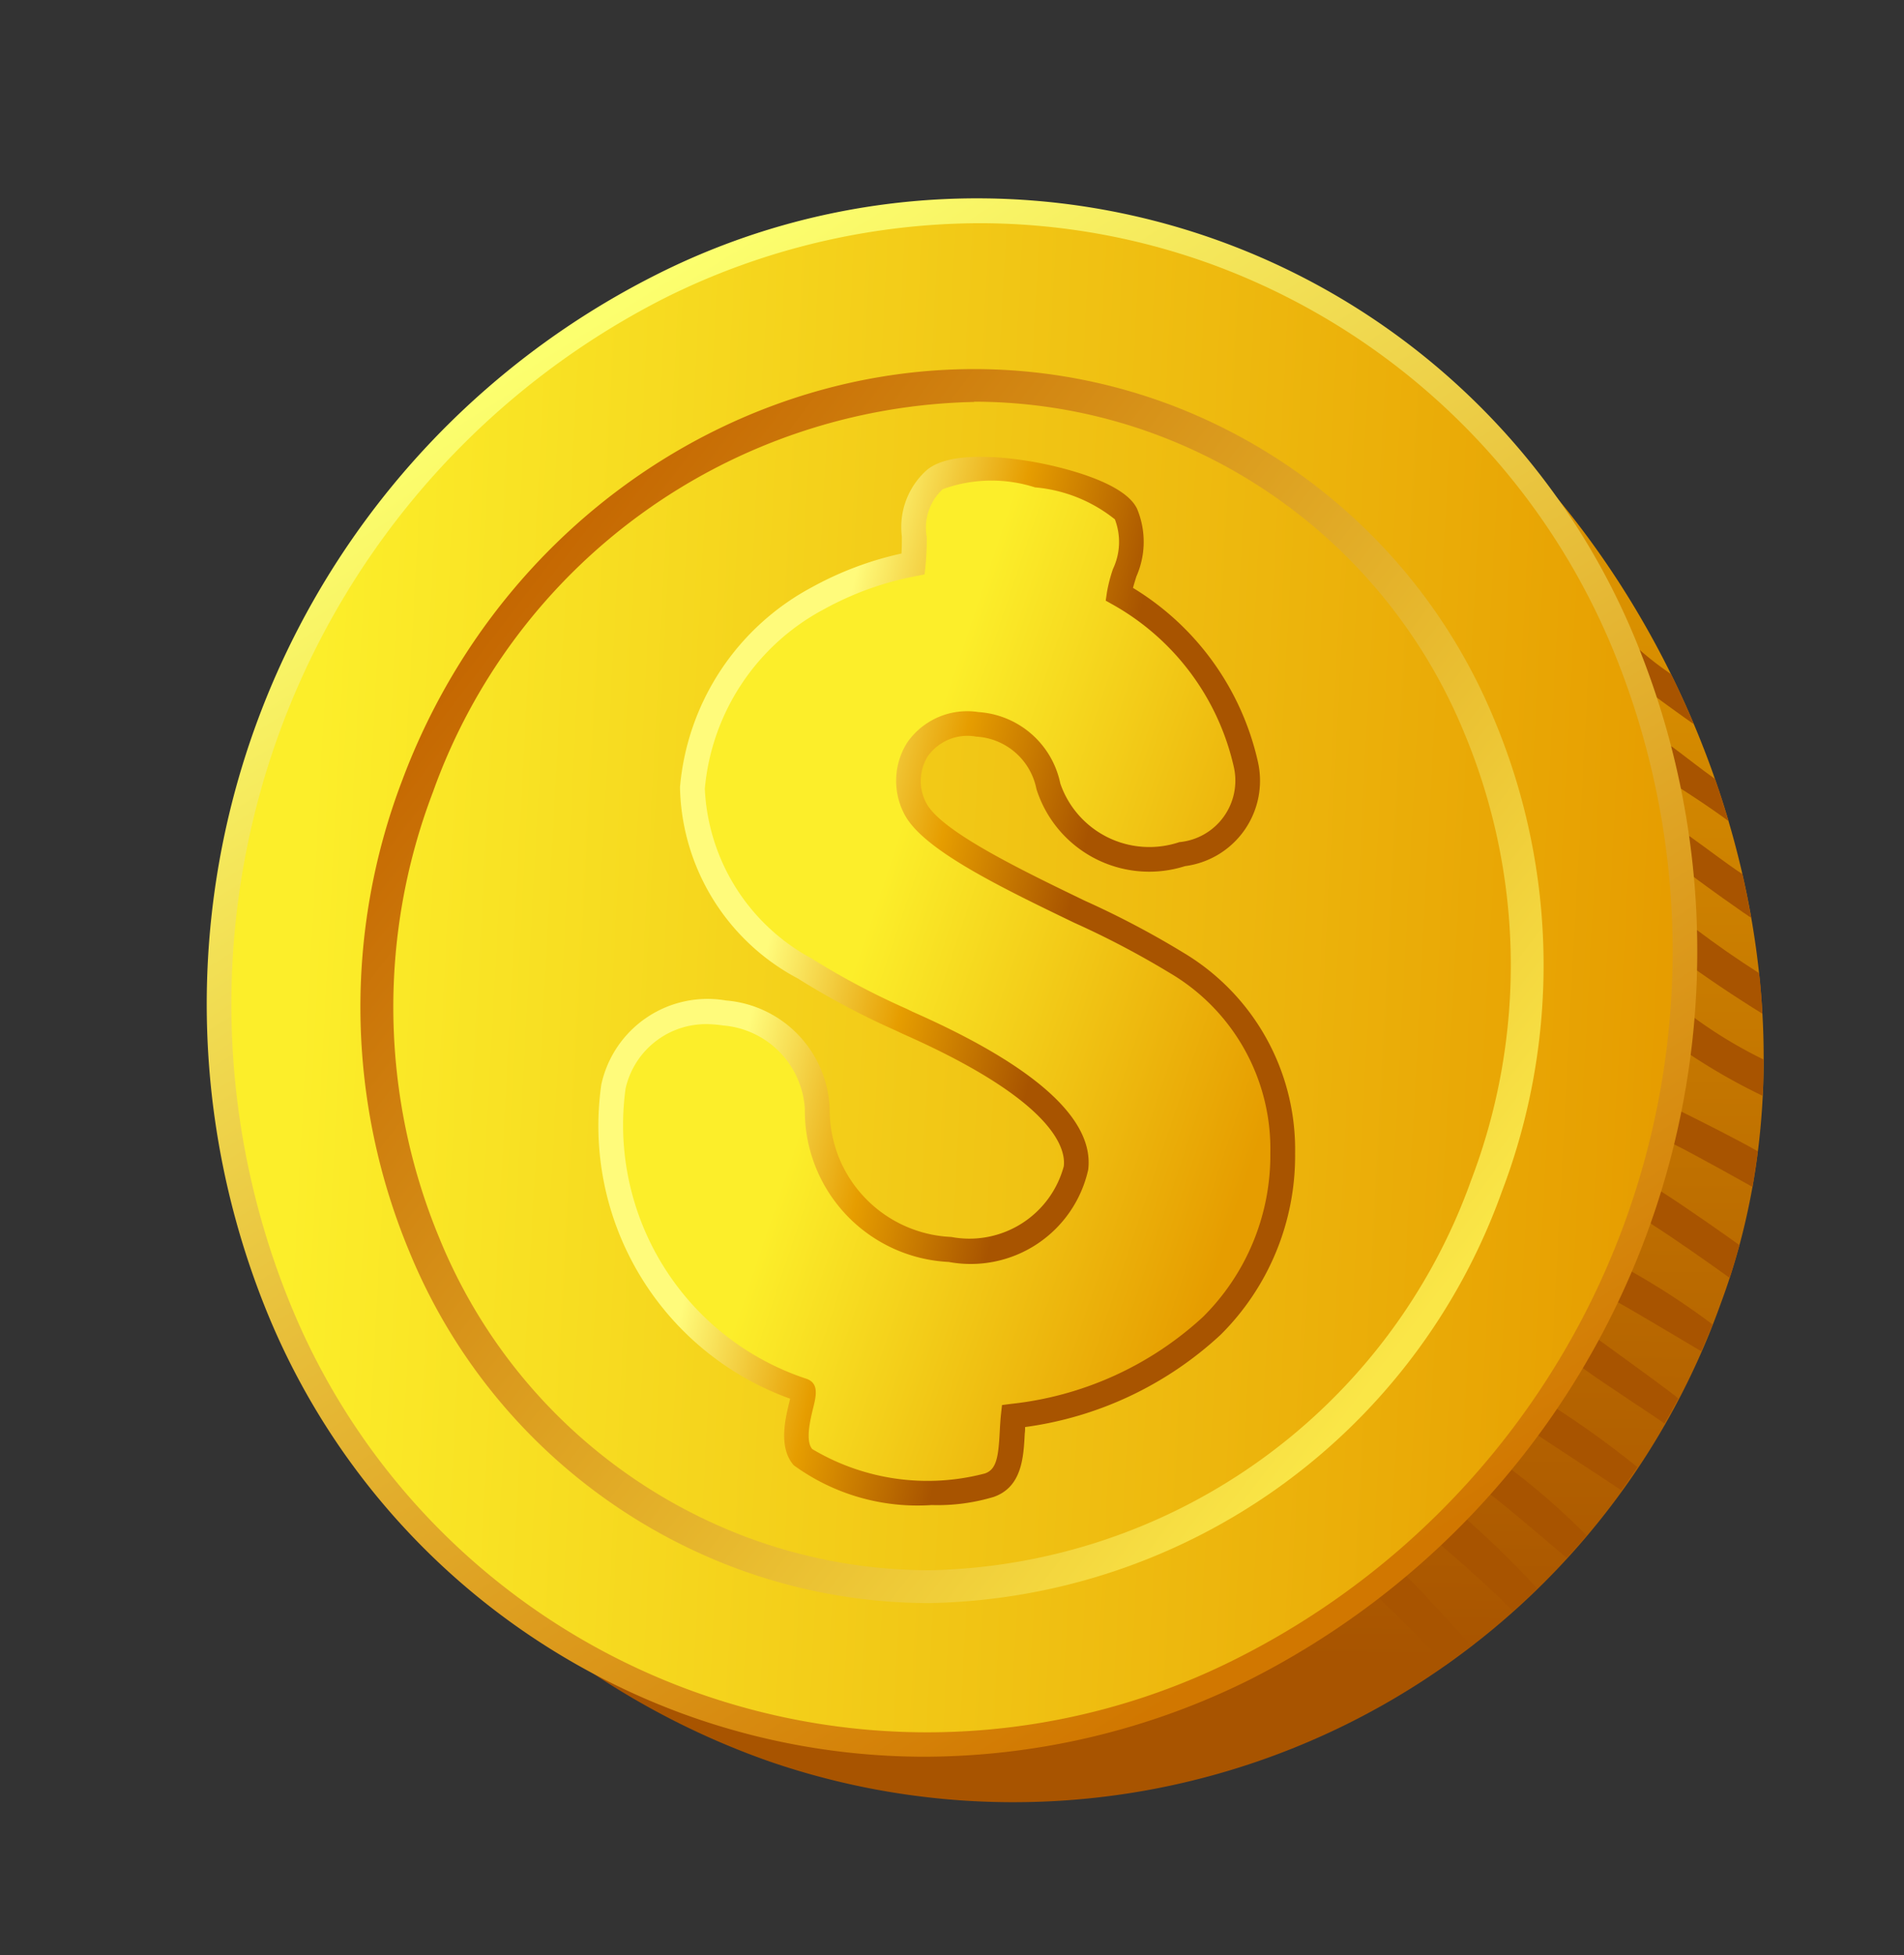 <svg xmlns="http://www.w3.org/2000/svg" xmlns:xlink="http://www.w3.org/1999/xlink" width="35.729" height="36.678" viewBox="0 0 35.729 36.678">
  <rect x="0" y="0" width="35.729" height="36.678" fill="#333333" stroke="none"/>
  <defs>
    <linearGradient id="linear-gradient" x1="0.505" y1="0.169" x2="0.497" y2="0.903" gradientUnits="objectBoundingBox">
      <stop offset="0" stop-color="#db9200"/>
      <stop offset="1" stop-color="#a85400"/>
    </linearGradient>
    <linearGradient id="linear-gradient-2" x1="0.359" y1="0.082" x2="0.654" y2="0.958" gradientUnits="objectBoundingBox">
      <stop offset="0" stop-color="#fcee2a"/>
      <stop offset="1" stop-color="#e69d00"/>
    </linearGradient>
    <linearGradient id="linear-gradient-3" x1="0.249" y1="0.088" x2="0.75" y2="0.911" gradientUnits="objectBoundingBox">
      <stop offset="0" stop-color="#fcff6e"/>
      <stop offset="0.99" stop-color="#d17700"/>
    </linearGradient>
    <linearGradient id="linear-gradient-4" x1="0.871" y1="0.813" x2="0.138" y2="0.195" gradientUnits="objectBoundingBox">
      <stop offset="0" stop-color="#fae647"/>
      <stop offset="1" stop-color="#c46500"/>
    </linearGradient>
    <linearGradient id="linear-gradient-5" x1="0.392" y1="0.432" x2="0.934" y2="0.718" gradientUnits="objectBoundingBox">
      <stop offset="0" stop-color="#fcee2a"/>
      <stop offset="0.995" stop-color="#e69d00"/>
    </linearGradient>
    <linearGradient id="linear-gradient-6" x1="0.264" y1="0.408" x2="0.639" y2="0.544" gradientUnits="objectBoundingBox">
      <stop offset="0" stop-color="#fffb7b"/>
      <stop offset="0.507" stop-color="#e69d00"/>
      <stop offset="1" stop-color="#a85400"/>
    </linearGradient>
  </defs>
  <g id="Grupo_71" data-name="Grupo 71" transform="translate(-319.472 -224.671)">
    <path id="Caminho_77" data-name="Caminho 77" d="M445.853,309.009c5.066,3.537,8.229,11.319,5.845,17.7a14.094,14.094,0,0,1-17.848,8.581,14.8,14.8,0,0,1-5.31-3.253C424.918,327.78,444.974,308.4,445.853,309.009Z" transform="translate(-99.939 -77.577)" fill="url(#linear-gradient)"/>
    <g id="Grupo_59" data-name="Grupo 59" transform="translate(345.275 236.794)">
      <path id="Caminho_78" data-name="Caminho 78" d="M657.656,580.73a17.848,17.848,0,0,0-1.389-1.355c-.31-.249-.757.263-.452.515.322.267,1.072.933,1.387,1.267C657.367,581.005,657.465,580.916,657.656,580.73Z" transform="translate(-654.612 -563.055)" fill="#a85400"/>
      <path id="Caminho_79" data-name="Caminho 79" d="M670.364,570.86c.081-.1.3-.319.37-.423a12.917,12.917,0,0,0-1.391-1.222c-.141-.091-.525.381-.388.474C669.131,569.809,670.156,570.685,670.364,570.86Z" transform="translate(-666.767 -553.759)" fill="#a85400"/>
      <path id="Caminho_80" data-name="Caminho 80" d="M680.324,556.042c.045-.07.255-.371.3-.437a17.8,17.8,0,0,0-1.5-1.088c-.348-.19-.684.286-.353.5C679.168,555.281,680.206,555.957,680.324,556.042Z" transform="translate(-675.701 -540.207)" fill="#a85400"/>
      <path id="Caminho_81" data-name="Caminho 81" d="M690.964,539.252c-.022-.043-1.074-.8-1.486-1.1-.321-.234-.617.3-.3.532.412.3,1.446.967,1.527,1.036C690.754,539.643,690.933,539.311,690.964,539.252Z" transform="translate(-685.275 -525.14)" fill="#a85400"/>
      <path id="Caminho_82" data-name="Caminho 82" d="M698.636,523.793c.024-.049.192-.452.214-.5a13.919,13.919,0,0,0-1.517-.992c-.345-.2-.6.379-.258.576C697.5,523.115,698.55,523.747,698.636,523.793Z" transform="translate(-692.514 -510.57)" fill="#a85400"/>
      <path id="Caminho_83" data-name="Caminho 83" d="M706.712,504.547c-.121-.091-1.04-.738-1.457-1-.335-.213-.493.415-.159.627.416.265,1.033.7,1.433.987C706.57,505.042,706.664,504.718,706.712,504.547Z" transform="translate(-699.874 -493.313)" fill="#a85400"/>
      <path id="Caminho_84" data-name="Caminho 84" d="M711.131,485.684c-.412-.234-1-.529-1.431-.743-.354-.175-.519.421-.163.6.422.208,1.378.747,1.493.811C711.067,486.153,711.108,485.858,711.131,485.684Z" transform="translate(-703.947 -476.21)" fill="#a85400"/>
      <path id="Caminho_85" data-name="Caminho 85" d="M713.3,463.573a8.48,8.48,0,0,1-1.277-.767c-.321-.233-.629.3-.311.532a11.3,11.3,0,0,0,1.57.916C713.3,464.081,713.3,463.655,713.3,463.573Z" transform="translate(-706.01 -455.822)" fill="#a85400"/>
      <path id="Caminho_86" data-name="Caminho 86" d="M713.265,442.616c-.419-.267-.792-.528-1.189-.826-.317-.238-.624.3-.311.532.467.351,1.065.748,1.562,1.055C713.322,443.228,713.289,442.774,713.265,442.616Z" transform="translate(-706.059 -436.485)" fill="#a85400"/>
      <path id="Caminho_87" data-name="Caminho 87" d="M643.764,594.664c-.193-.207-1.005-1.105-1.21-1.293-.292-.267-.807.144-.513.411.168.153,1.122,1.109,1.236,1.242C643.41,594.927,643.58,594.8,643.764,594.664Z" transform="translate(-641.953 -575.914)" fill="#a85400"/>
      <path id="Caminho_88" data-name="Caminho 88" d="M712.624,420.9c-.312-.205-.621-.448-.976-.7-.322-.228-.528.294-.216.54.4.318,1.329.97,1.358.979C712.74,421.449,712.684,421.165,712.624,420.9Z" transform="translate(-705.73 -416.626)" fill="#a85400"/>
      <path id="Caminho_89" data-name="Caminho 89" d="M709.85,400.186c-.243-.171-.561-.423-.8-.6-.134-.1-.316.5-.172.58.346.2.933.592,1.229.814C710.028,400.725,709.942,400.434,709.85,400.186Z" transform="translate(-703.472 -397.699)" fill="#a85400"/>
      <path id="Caminho_90" data-name="Caminho 90" d="M700.793,376.705a5.9,5.9,0,0,1-.584-.45c-.3-.265-.486.285-.172.526.37.284,1.088.8,1.185.864C701.148,377.456,700.881,376.867,700.793,376.705Z" transform="translate(-695.241 -376.185)" fill="#a85400"/>
    </g>
    <g id="Grupo_60" data-name="Grupo 60" transform="translate(319.472 224.671)">
      <ellipse id="Elipse_13" data-name="Elipse 13" cx="14.472" cy="13.664" rx="14.472" ry="13.664" transform="translate(0 27.114) rotate(-69.514)" fill="url(#linear-gradient-2)"/>
      <path id="Caminho_91" data-name="Caminho 91" d="M381.217,300.449a13.224,13.224,0,0,1-4.637-.841,13.431,13.431,0,0,1-7.7-7.479,15.315,15.315,0,0,1,7.274-19.469,13.362,13.362,0,0,1,18.416,6.88A15.315,15.315,0,0,1,387.3,299.01,13.769,13.769,0,0,1,381.217,300.449Zm1.018-28.766a13.306,13.306,0,0,0-5.877,1.392,14.853,14.853,0,0,0-7.052,18.875,12.9,12.9,0,0,0,17.787,6.645,14.853,14.853,0,0,0,7.052-18.875,12.973,12.973,0,0,0-7.435-7.225A12.758,12.758,0,0,0,382.235,271.683Z" transform="translate(-363.861 -267.496)" fill="url(#linear-gradient-3)"/>
    </g>
    <g id="Grupo_61" data-name="Grupo 61" transform="translate(326.236 231.59)">
      <path id="Caminho_92" data-name="Caminho 92" d="M414.693,334.3a10.43,10.43,0,0,1-3.66-.662,10.651,10.651,0,0,1-6.106-5.93,11.919,11.919,0,0,1-.136-8.837c2.248-6.017,8.7-9.182,14.395-7.057a10.651,10.651,0,0,1,6.106,5.93,11.919,11.919,0,0,1,.136,8.837A11.644,11.644,0,0,1,414.693,334.3Zm.833-22.531a11.027,11.027,0,0,0-10.157,7.318,11.307,11.307,0,0,0,.127,8.382,10.04,10.04,0,0,0,5.754,5.592,9.823,9.823,0,0,0,3.445.623,11.027,11.027,0,0,0,10.157-7.318,11.306,11.306,0,0,0-.127-8.382,10.04,10.04,0,0,0-5.754-5.592A9.823,9.823,0,0,0,415.525,311.764Z" transform="translate(-404.009 -311.148)" fill="url(#linear-gradient-4)"/>
    </g>
    <g id="Grupo_63" data-name="Grupo 63" transform="translate(330.684 233.238)">
      <path id="Caminho_93" data-name="Caminho 93" d="M474.435,340.155a4.909,4.909,0,0,0-2.377-3.19c.066-.45.4-.93.128-1.5s-3.023-1.158-3.6-.64c-.511.462-.327.875-.4,1.573a6.084,6.084,0,0,0-1.783.642,4.473,4.473,0,0,0-2.361,3.562,3.971,3.971,0,0,0,2.108,3.384A15.235,15.235,0,0,0,468.073,345c.293.138,3.343,1.4,3.177,2.733a2.047,2.047,0,0,1-2.365,1.528,2.618,2.618,0,0,1-2.488-2.636,1.891,1.891,0,0,0-1.741-1.8,1.817,1.817,0,0,0-2.086,1.385,5.231,5.231,0,0,0,3.551,5.7c.1.041-.315.881.006,1.25.5.578,2.512.867,3.492.523.481-.169.4-.789.452-1.3a6.514,6.514,0,0,0,3.721-1.692,4.526,4.526,0,0,0,1.335-3.241,4.049,4.049,0,0,0-1.993-3.571c-1.094-.747-4.368-1.942-4.887-2.867a1.081,1.081,0,0,1,1.15-1.6,1.444,1.444,0,0,1,1.333,1.16c.484,2.037,4.192,1.635,3.705-.414Z" transform="translate(-462.27 -334.39)" fill="url(#linear-gradient-5)"/>
      <g id="Grupo_62" data-name="Grupo 62" transform="translate(0 0)">
        <path id="Caminho_94" data-name="Caminho 94" d="M465.877,351.412a3.941,3.941,0,0,1-2.589-.747c-.289-.332-.16-.864-.083-1.181l.016-.067a5.441,5.441,0,0,1-3.543-5.894,2.04,2.04,0,0,1,2.338-1.576,2.12,2.12,0,0,1,1.947,2.036,2.386,2.386,0,0,0,2.281,2.4,1.833,1.833,0,0,0,2.112-1.326c.04-.323-.166-1.209-2.946-2.45l-.1-.045-.1-.048a14.6,14.6,0,0,1-1.845-.98,4.15,4.15,0,0,1-2.211-3.587,4.711,4.711,0,0,1,2.48-3.754,6.259,6.259,0,0,1,1.677-.63c.006-.111.007-.215.007-.317a1.43,1.43,0,0,1,.454-1.236c.472-.427,1.749-.219,2.128-.145s1.584.345,1.83.856a1.607,1.607,0,0,1-.011,1.271c-.023.074-.046.146-.064.216a5.129,5.129,0,0,1,2.342,3.253h0a1.615,1.615,0,0,1-1.365,1.966,2.22,2.22,0,0,1-2.789-1.446,1.221,1.221,0,0,0-1.13-.983.912.912,0,0,0-.906.364.876.876,0,0,0-.021.9c.3.526,1.778,1.241,2.969,1.816a16.746,16.746,0,0,1,1.848.974,4.3,4.3,0,0,1,2.094,3.76,4.733,4.733,0,0,1-1.4,3.408,6.712,6.712,0,0,1-3.667,1.729c0,.039,0,.079-.006.119-.023.448-.052,1.006-.584,1.192A3.649,3.649,0,0,1,465.877,351.412Zm-4.134-9.018a1.547,1.547,0,0,0-1.61,1.206,5.014,5.014,0,0,0,3.408,5.448c.223.088.167.32.112.544s-.149.617-.017.77a4.225,4.225,0,0,0,3.242.457c.216-.076.251-.307.276-.78.006-.109.012-.218.023-.322l.02-.181.18-.023a6.3,6.3,0,0,0,3.59-1.629,4.27,4.27,0,0,0,1.265-3.075,3.827,3.827,0,0,0-1.892-3.381,16.541,16.541,0,0,0-1.788-.939c-1.379-.665-2.8-1.353-3.17-2.005a1.343,1.343,0,0,1,.036-1.375,1.371,1.371,0,0,1,1.336-.572,1.683,1.683,0,0,1,1.537,1.34,1.767,1.767,0,0,0,2.233,1.1,1.159,1.159,0,0,0,1.023-1.41,4.668,4.668,0,0,0-2.265-3.042l-.139-.078.023-.157a2.839,2.839,0,0,1,.113-.437,1.183,1.183,0,0,0,.036-.931,2.78,2.78,0,0,0-1.5-.6,2.676,2.676,0,0,0-1.73.034.983.983,0,0,0-.3.9,5.262,5.262,0,0,1-.023.529l-.018.17-.168.033a5.82,5.82,0,0,0-1.714.617,4.241,4.241,0,0,0-2.242,3.371,3.815,3.815,0,0,0,2,3.181,14.268,14.268,0,0,0,1.787.947l.1.049.091.041c2.251,1.005,3.333,1.991,3.216,2.929a2.259,2.259,0,0,1-2.617,1.729,2.838,2.838,0,0,1-2.7-2.872,1.673,1.673,0,0,0-1.535-1.564A2.084,2.084,0,0,0,461.743,342.394Z" transform="translate(-459.606 -331.747)" fill="url(#linear-gradient-6)"/>
      </g>
    </g>
  </g>
</svg>

